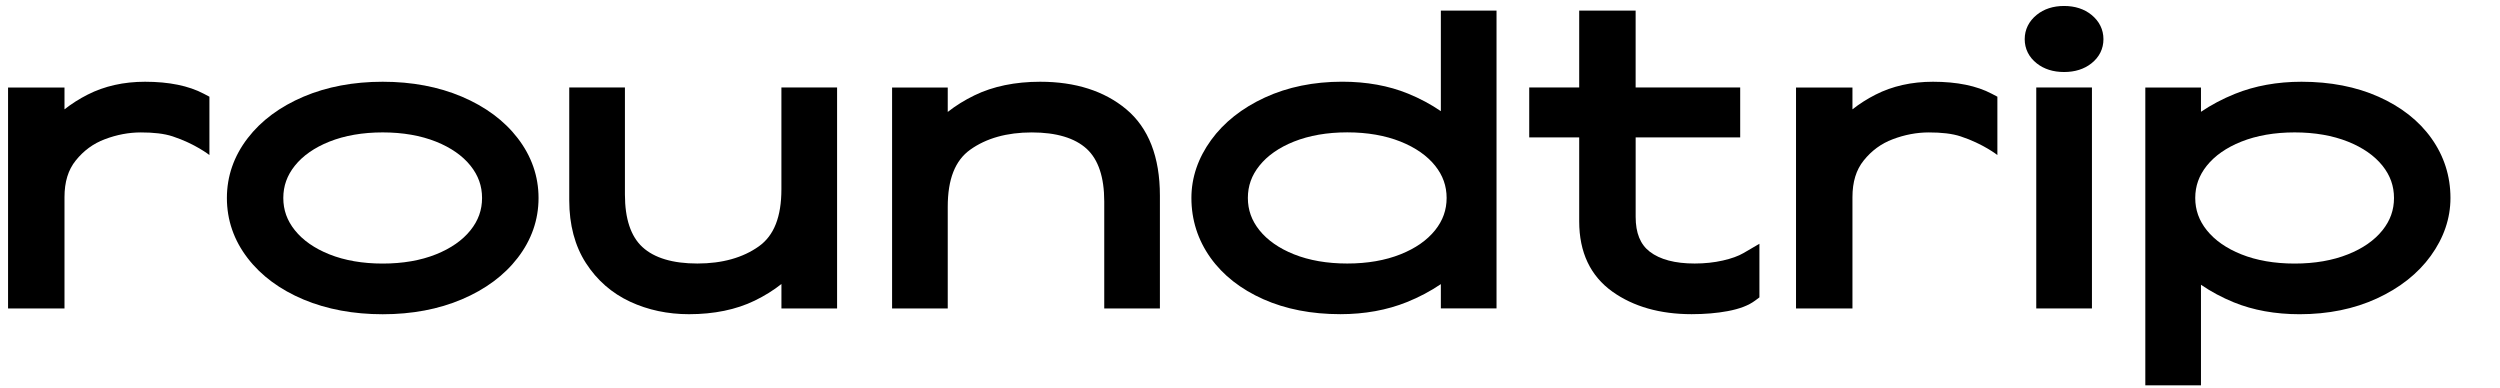 <svg width="103" height="16" viewBox="0 0 103 16" fill="none" xmlns="http://www.w3.org/2000/svg">
<g clip-path="url(#clip0_1421_8271)">
<path d="M85.04 0.246C85.489 0.246 85.869 0.369 86.169 0.612C86.492 0.874 86.662 1.22 86.662 1.614C86.662 2.011 86.49 2.357 86.164 2.613C85.865 2.848 85.487 2.967 85.04 2.967C84.594 2.967 84.216 2.848 83.917 2.613C83.59 2.357 83.418 2.011 83.418 1.614C83.418 1.22 83.589 0.874 83.912 0.612C84.212 0.369 84.591 0.246 85.04 0.246Z" fill="black"/>
<path fill-rule="evenodd" clip-rule="evenodd" d="M59.363 4.58C58.952 4.298 58.501 4.057 58.014 3.858C57.216 3.532 56.303 3.366 55.3 3.366C54.123 3.366 53.053 3.585 52.117 4.016C51.171 4.452 50.425 5.043 49.897 5.771C49.359 6.513 49.086 7.316 49.086 8.156C49.086 9.057 49.35 9.885 49.871 10.617C50.384 11.337 51.118 11.914 52.052 12.329C52.97 12.737 54.035 12.944 55.221 12.944C56.223 12.944 57.146 12.776 57.965 12.446C58.471 12.242 58.939 11.994 59.363 11.706V12.707H61.657V0.437H59.363V4.58ZM59.601 8.156C59.601 7.661 59.446 7.227 59.127 6.827C58.796 6.414 58.318 6.08 57.704 5.834C57.073 5.582 56.333 5.453 55.506 5.453C54.679 5.453 53.94 5.582 53.308 5.834C52.696 6.079 52.217 6.413 51.887 6.827C51.567 7.226 51.412 7.661 51.412 8.155C51.412 8.649 51.567 9.084 51.887 9.484C52.218 9.897 52.696 10.231 53.308 10.476C53.94 10.729 54.679 10.857 55.507 10.857C56.334 10.857 57.074 10.729 57.705 10.476C58.318 10.232 58.795 9.898 59.127 9.484C59.446 9.084 59.601 8.65 59.601 8.156Z" fill="black"/>
<path fill-rule="evenodd" clip-rule="evenodd" d="M15.767 3.368C16.971 3.368 18.066 3.575 19.025 3.981C19.998 4.394 20.774 4.969 21.329 5.692C21.899 6.432 22.188 7.262 22.188 8.158C22.188 9.055 21.899 9.884 21.329 10.624C20.774 11.346 19.998 11.922 19.025 12.334C18.068 12.741 16.972 12.947 15.768 12.947C14.564 12.947 13.469 12.743 12.512 12.343C11.538 11.935 10.762 11.362 10.206 10.639C9.636 9.9 9.348 9.065 9.348 8.158C9.348 7.261 9.636 6.431 10.206 5.691C10.761 4.969 11.536 4.394 12.51 3.981C13.467 3.575 14.564 3.368 15.767 3.368ZM13.568 10.478C14.2 10.731 14.94 10.859 15.767 10.859C16.595 10.859 17.335 10.731 17.965 10.478C18.577 10.233 19.055 9.899 19.386 9.485C19.706 9.086 19.861 8.651 19.861 8.157C19.861 7.663 19.706 7.228 19.386 6.828C19.056 6.416 18.577 6.081 17.965 5.836C17.333 5.584 16.593 5.455 15.767 5.455C14.94 5.455 14.2 5.584 13.568 5.836C12.956 6.081 12.477 6.415 12.147 6.828C11.827 7.228 11.672 7.663 11.672 8.157C11.672 8.651 11.827 9.086 12.147 9.485C12.478 9.899 12.956 10.233 13.568 10.478Z" fill="black"/>
<path d="M31.268 10.147C31.891 9.702 32.194 8.932 32.194 7.792V3.604H34.488V12.708H32.195V11.701C31.866 11.962 31.498 12.19 31.092 12.387C30.328 12.758 29.417 12.945 28.385 12.945C27.512 12.945 26.696 12.772 25.961 12.43C25.207 12.079 24.595 11.544 24.14 10.838C23.684 10.131 23.453 9.261 23.453 8.251V3.604H25.747V8.014C25.747 9.012 25.99 9.74 26.469 10.18C26.958 10.63 27.72 10.857 28.733 10.857C29.754 10.857 30.607 10.619 31.268 10.147Z" fill="black"/>
<path d="M46.398 4.498C45.498 3.748 44.306 3.368 42.857 3.368C41.825 3.368 40.914 3.556 40.15 3.927C39.744 4.124 39.376 4.352 39.047 4.612V3.606H36.754V12.709H39.047V8.521C39.047 7.383 39.35 6.612 39.974 6.167C40.634 5.695 41.487 5.456 42.509 5.456C43.521 5.456 44.283 5.684 44.773 6.133C45.252 6.574 45.495 7.302 45.495 8.3V12.709H47.788V8.062C47.789 6.467 47.321 5.267 46.398 4.498Z" fill="black"/>
<path d="M70.984 10.733C70.621 10.816 70.23 10.857 69.82 10.857C69.014 10.857 68.392 10.693 67.971 10.37C67.579 10.069 67.389 9.598 67.389 8.932V5.66H71.696V3.604H67.388V0.437H65.063V3.604H63.004V5.66H65.063V9.121C65.063 10.394 65.524 11.368 66.432 12.016C67.296 12.632 68.392 12.944 69.693 12.944C70.235 12.944 70.736 12.902 71.183 12.818C71.675 12.726 72.046 12.583 72.314 12.382L72.488 12.252V10.043L71.835 10.425C71.621 10.55 71.335 10.653 70.984 10.733Z" fill="black"/>
<path d="M77.273 3.899C77.966 3.546 78.761 3.368 79.64 3.368C80.625 3.368 81.439 3.534 82.06 3.862L82.292 3.984V6.387C82.292 6.387 81.703 5.923 80.781 5.62C80.425 5.502 79.979 5.456 79.466 5.456C78.972 5.456 78.473 5.55 77.981 5.737C77.506 5.916 77.115 6.202 76.787 6.609C76.473 6.997 76.321 7.494 76.321 8.126V12.709H73.996V3.606H76.321V4.505C76.61 4.277 76.929 4.074 77.273 3.899Z" fill="black"/>
<path d="M5.976 3.368C5.098 3.368 4.302 3.546 3.61 3.899C3.265 4.074 2.946 4.277 2.657 4.505V3.606H0.332V12.709H2.657V8.126C2.657 7.494 2.809 6.997 3.123 6.609C3.452 6.202 3.842 5.916 4.317 5.737C4.809 5.55 5.308 5.456 5.802 5.456C6.315 5.456 6.761 5.502 7.117 5.62C8.039 5.923 8.628 6.387 8.628 6.387V3.984L8.396 3.862C7.775 3.534 6.961 3.368 5.976 3.368Z" fill="black"/>
<path d="M86.188 3.604H83.894V12.708H86.188V3.604Z" fill="black"/>
<path fill-rule="evenodd" clip-rule="evenodd" d="M97.993 3.984C98.926 4.399 99.66 4.975 100.173 5.696C100.695 6.429 100.959 7.256 100.959 8.157C100.959 8.997 100.685 9.799 100.147 10.542C99.62 11.271 98.873 11.861 97.927 12.297C96.991 12.728 95.92 12.946 94.743 12.946C93.741 12.946 92.828 12.781 92.03 12.455C91.543 12.256 91.092 12.014 90.68 11.732V15.876H88.387V3.606H90.68V4.606C91.104 4.319 91.572 4.072 92.079 3.867C92.898 3.536 93.821 3.368 94.823 3.368C96.008 3.368 97.074 3.575 97.993 3.984ZM98.159 9.486C98.478 9.086 98.633 8.652 98.633 8.158C98.633 7.663 98.478 7.229 98.159 6.828C97.828 6.416 97.35 6.081 96.737 5.836C96.106 5.584 95.365 5.455 94.539 5.455C93.712 5.455 92.972 5.584 92.341 5.836C91.728 6.081 91.25 6.415 90.919 6.828C90.6 7.228 90.444 7.663 90.444 8.157C90.444 8.651 90.6 9.086 90.919 9.485C91.251 9.899 91.728 10.233 92.341 10.478C92.972 10.731 93.711 10.859 94.539 10.859C95.365 10.859 96.106 10.731 96.737 10.478C97.35 10.234 97.828 9.9 98.159 9.486Z" fill="black"/>
</g>
<defs>
<clipPath id="clip0_1421_8271">
<rect width="101.895" height="16" fill="white" transform="translate(0.176)"/>
</clipPath>
</defs>
</svg>

